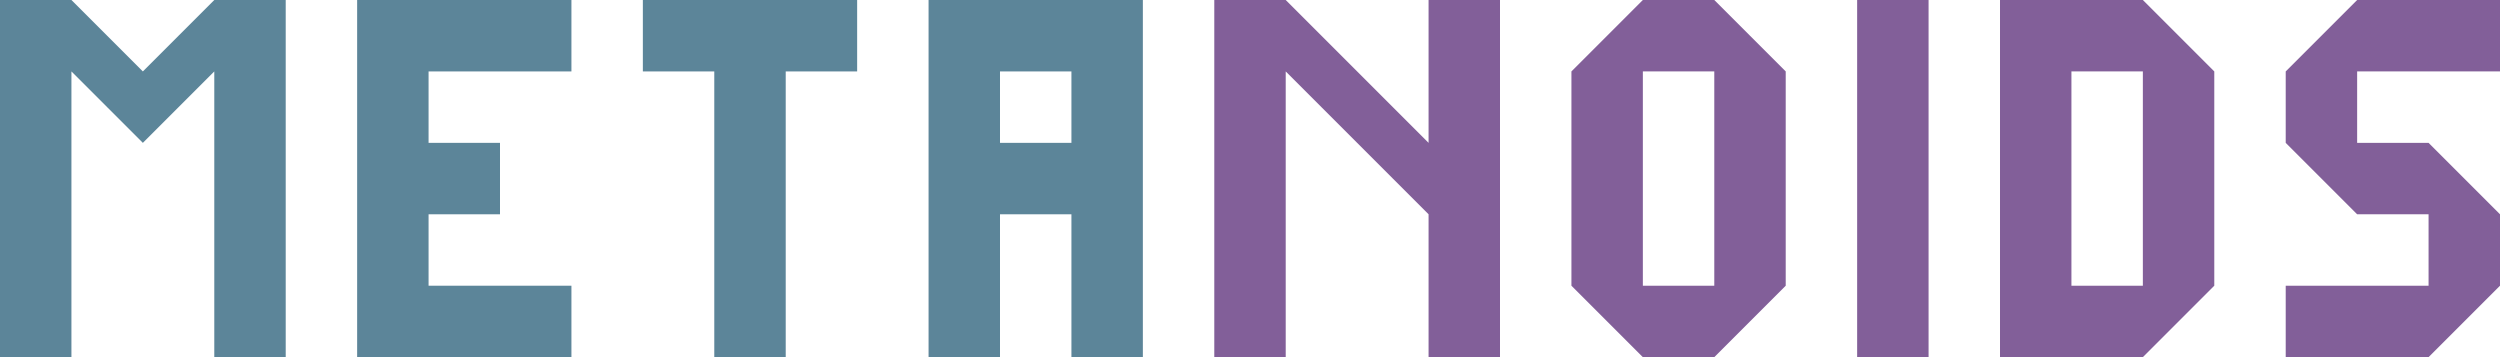 <svg width="350" height="50" viewBox="0 0 350 50" fill="none" xmlns="http://www.w3.org/2000/svg">
<path d="M150 0H140H130V10V20V30V40V50H140V40V30H150V40V50H160V40V30V20V10V0H150ZM150 20H140V10H150V20Z" fill="#5C8599"/>
<path d="M110 0H100H90V10H100V20V30V40V50H110V40V30V20V10H120V0H110Z" fill="#5C8599"/>
<path d="M70 0H60H50V10V20V30V40V50H60H70H80V40H70H60V30H70V20H60V10H70H80V0H70Z" fill="#5C8599"/>
<path d="M30 0L25 5L20 10L15 5L10 0H0V10V20V30V40V50H10V40V30V20V10L15 15L20 20L25 15L30 10V20V30V40V50H40V40V30V20V10V0H30Z" fill="#5C8599"/>
<path d="M240 0H230L225 5L220 10V20V30V40L225 45L230 50H240L245 45L250 40V30V20V10L245 5L240 0ZM240 20V30V40H230V30V20V10H240V20Z" fill="#825F99"/>
<path d="M200 0V10V20L195 15L190 10L185 5L180 0H170V10V20V30V40V50H180V40V30V20V10L185 15L190 20L195 25L200 30V40V50H210V40V30V20V10V0H200Z" fill="#825F99"/>
<path d="M340 10H350V0H340H330L325 5L320 10V20L325 25L330 30H340V40H330H320V50H330H340L345 45L350 40V30L345 25L340 20H330V10H340Z" fill="#825F99"/>
<path d="M300 0H290H280V10V20V30V40V50H290H300L305 45L310 40V30V20V10L305 5L300 0ZM300 20V30V40H290V30V20V10H300V20Z" fill="#825F99"/>
<path d="M260 0V10V20V30V40V50H270V40V30V20V10V0H260Z" fill="#825F99"/>
</svg>
